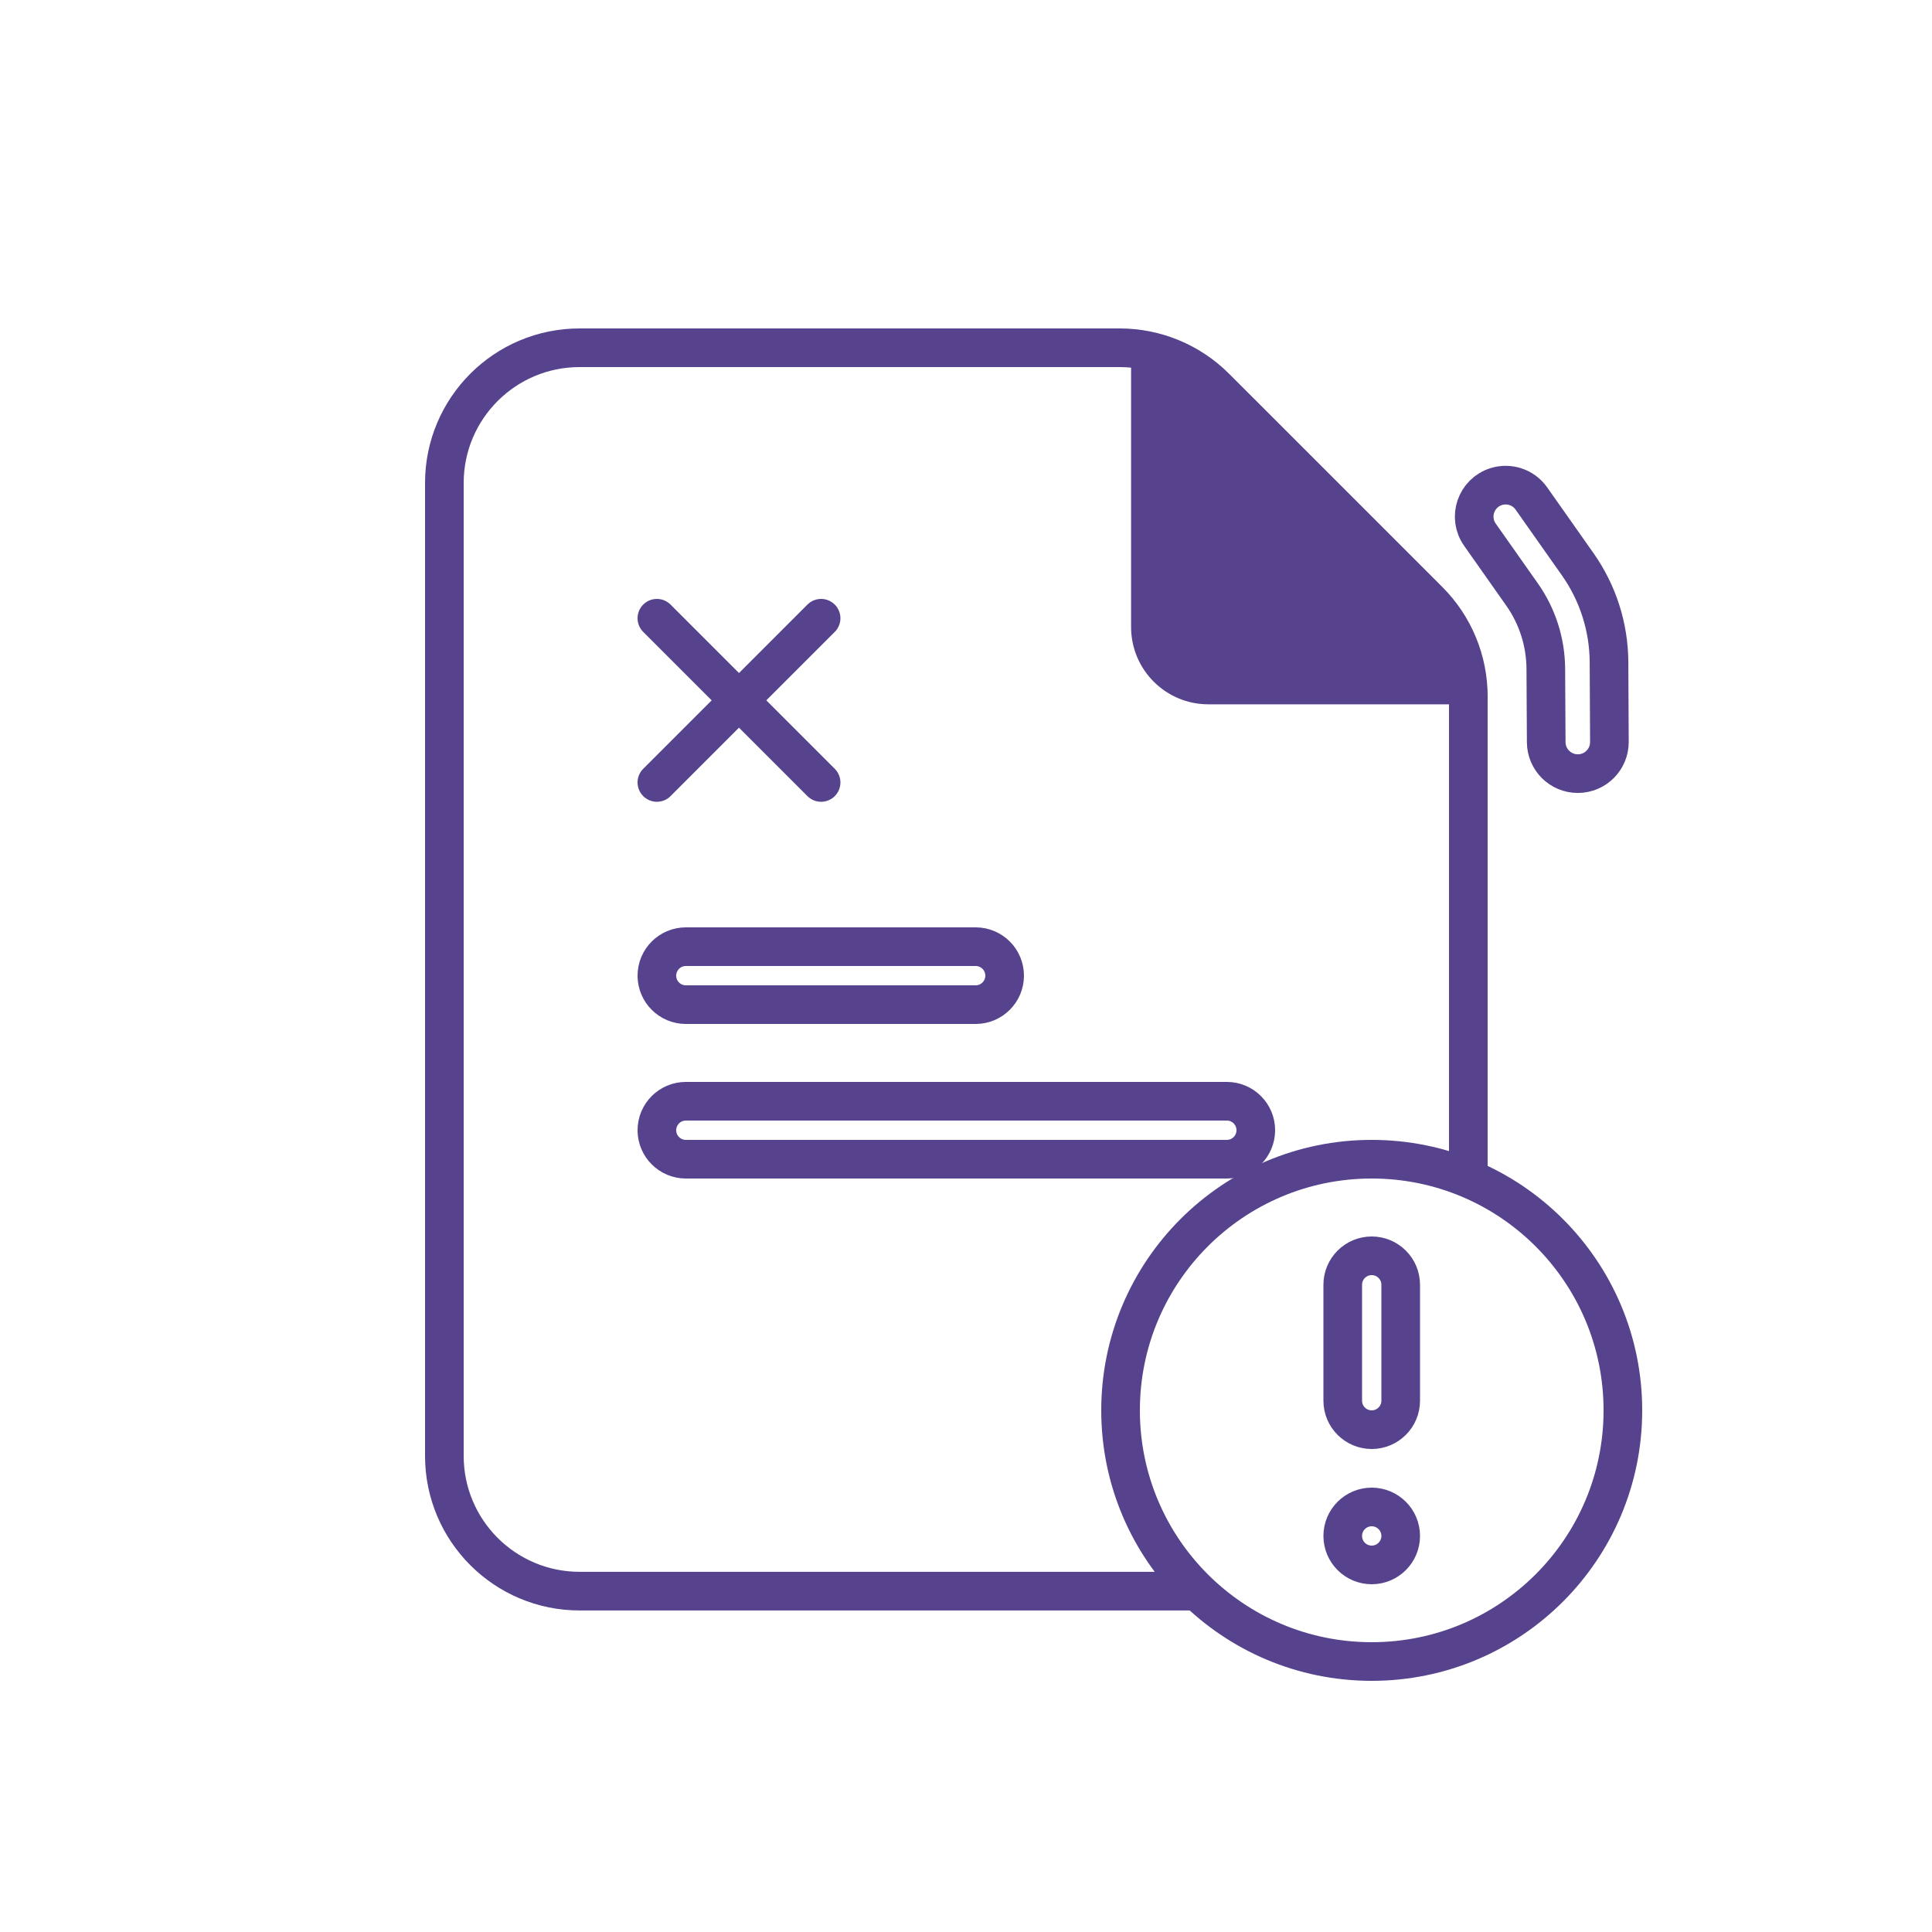<svg width="100" height="100" viewBox="0 0 100 100" fill="none" xmlns="http://www.w3.org/2000/svg">
<rect width="100" height="100" fill="white"/>
<path d="M23 25C23 21.134 26.134 18 30 18H57.958C59.814 18 61.595 18.738 62.907 20.05L73.95 31.093C75.263 32.405 76 34.186 76 36.042V75.357C76 79.223 72.866 82.357 69 82.357H30C26.134 82.357 23 79.223 23 75.357V25Z" fill="white" stroke="#56428D" stroke-width="2"/>
<path d="M62.545 36.455H77C77 34.082 76.057 31.806 74.379 30.127L64.873 20.621C63.195 18.943 60.918 18 58.545 18V32.455C58.545 34.664 60.336 36.455 62.545 36.455Z" fill="#56428D"/>
<path d="M42.5 40.5L34 32" stroke="#56428D" stroke-width="2" stroke-linecap="round" stroke-linejoin="round"/>
<path d="M34 40.5L42.5 32" stroke="#56428D" stroke-width="2" stroke-linecap="round" stroke-linejoin="round"/>
<path d="M34 50.5C34 49.672 34.672 49 35.5 49H50.5C51.328 49 52 49.672 52 50.5V50.5C52 51.328 51.328 52 50.5 52H35.5C34.672 52 34 51.328 34 50.5V50.5Z" stroke="#56428D" stroke-width="2" stroke-linejoin="round"/>
<path d="M34 58.5C34 57.672 34.672 57 35.5 57H63.5C64.328 57 65 57.672 65 58.5V58.5C65 59.328 64.328 60 63.5 60H35.5C34.672 60 34 59.328 34 58.5V58.5Z" stroke="#56428D" stroke-width="2" stroke-linejoin="round"/>
<path d="M79.264 25.802C78.857 25.224 78.125 24.975 77.45 25.184V25.184C76.394 25.512 75.965 26.774 76.602 27.677L78.781 30.771C79.574 31.897 80.003 33.238 80.011 34.615L80.032 38.417C80.037 39.319 80.772 40.047 81.674 40.043V40.043C82.578 40.039 83.307 39.303 83.302 38.4L83.282 34.271C83.273 32.458 82.708 30.691 81.664 29.209L79.264 25.802Z" stroke="#56428D" stroke-width="2" stroke-linejoin="round"/>
<circle cx="71" cy="73" r="13" fill="white" stroke="#56428D" stroke-width="2"/>
<path d="M69.5 66.5C69.5 65.672 70.172 65 71 65V65C71.828 65 72.5 65.672 72.5 66.5V72.5C72.5 73.328 71.828 74 71 74V74C70.172 74 69.5 73.328 69.5 72.5V66.5Z" stroke="#56428D" stroke-width="2" stroke-linejoin="round"/>
<path d="M69.5 79.5C69.5 80.328 70.172 81 71 81V81C71.828 81 72.5 80.328 72.5 79.5V79.5C72.5 78.672 71.828 78 71 78V78C70.172 78 69.5 78.672 69.5 79.5V79.5Z" stroke="#56428D" stroke-width="2" stroke-linejoin="round"/>
</svg>
